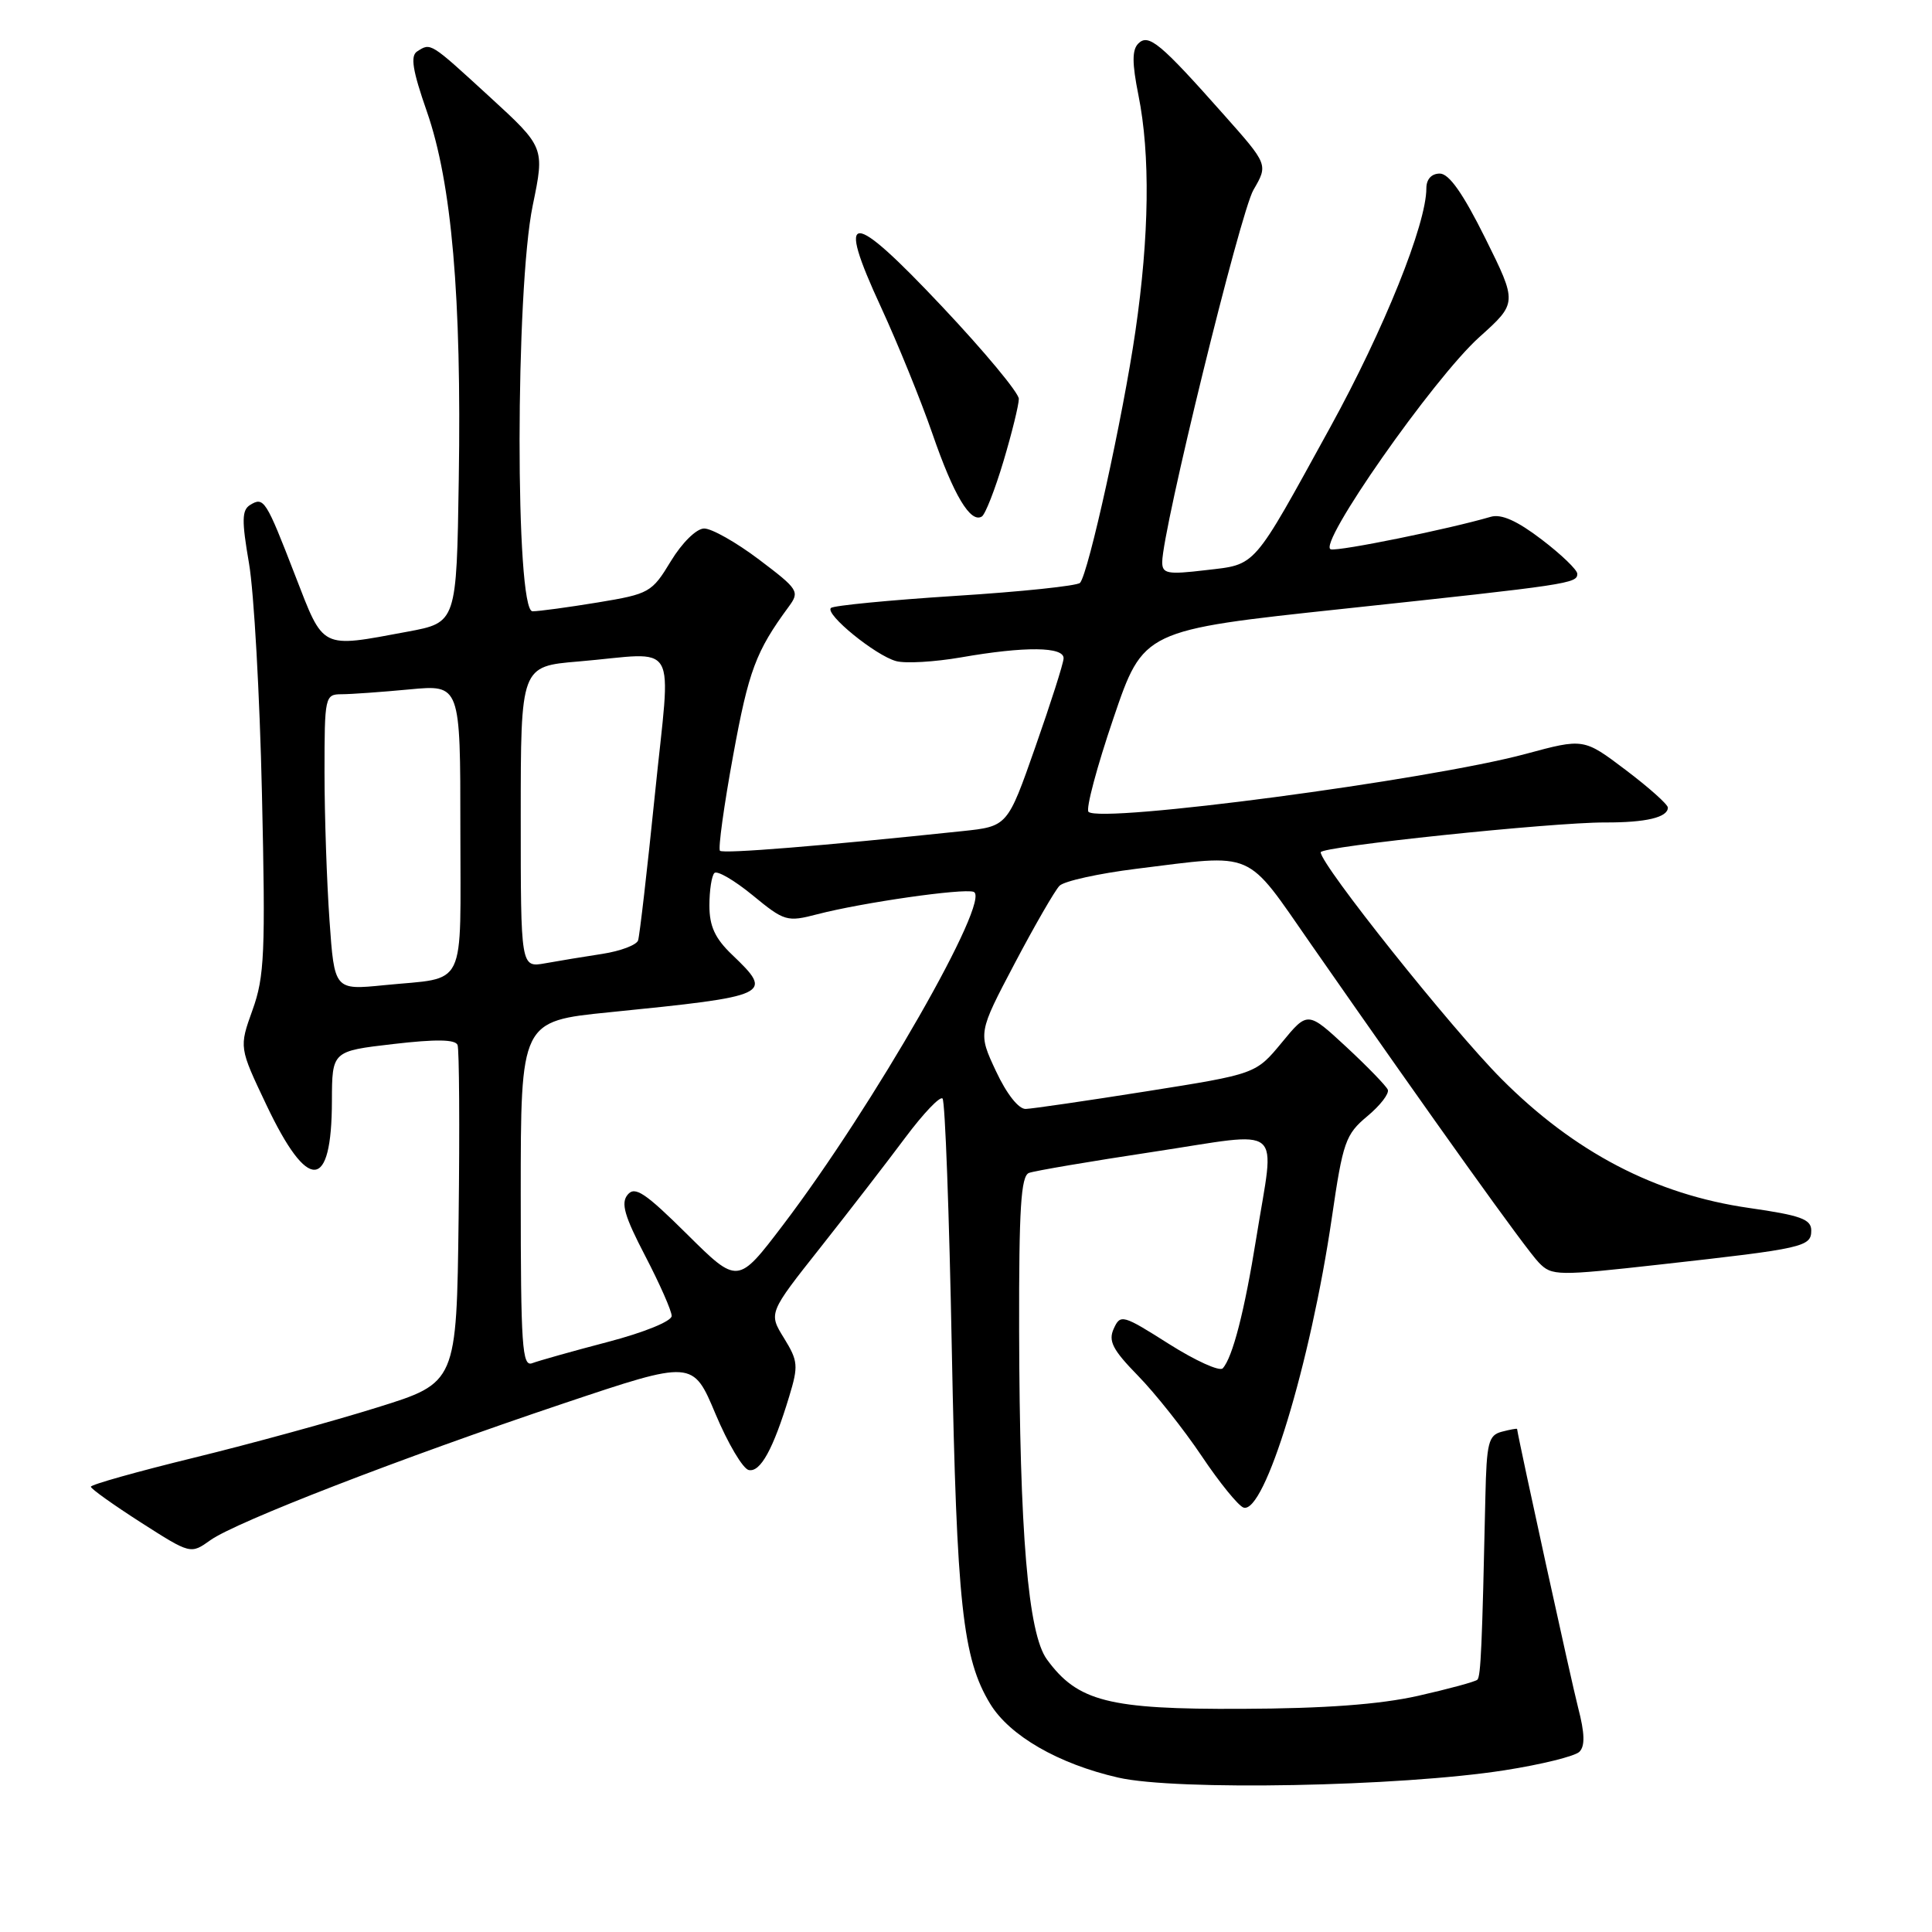 <?xml version="1.0" encoding="UTF-8" standalone="no"?>
<!DOCTYPE svg PUBLIC "-//W3C//DTD SVG 1.1//EN" "http://www.w3.org/Graphics/SVG/1.1/DTD/svg11.dtd" >
<svg xmlns="http://www.w3.org/2000/svg" xmlns:xlink="http://www.w3.org/1999/xlink" version="1.1" viewBox="0 0 256 256">
 <g >
 <path fill="currentColor"
d=" M 199.36 234.57 C 204.23 233.81 208.69 232.71 209.28 232.12 C 210.04 231.36 209.99 229.66 209.11 226.28 C 208.23 222.89 201.35 191.45 201.02 189.34 C 201.01 189.26 200.10 189.42 199.00 189.71 C 197.23 190.17 196.98 191.15 196.82 198.37 C 196.39 218.17 196.21 222.12 195.76 222.57 C 195.50 222.83 191.96 223.79 187.89 224.71 C 182.79 225.85 175.54 226.39 164.50 226.43 C 146.91 226.51 142.79 225.46 138.72 219.88 C 136.22 216.46 135.10 203.14 135.04 176.22 C 135.01 160.15 135.28 155.83 136.34 155.42 C 137.08 155.14 144.50 153.88 152.84 152.62 C 170.51 149.95 168.93 148.63 166.47 164.00 C 164.91 173.73 163.33 179.87 162.02 181.31 C 161.61 181.76 158.40 180.30 154.89 178.08 C 148.77 174.20 148.46 174.11 147.58 176.05 C 146.83 177.69 147.42 178.84 150.78 182.28 C 153.05 184.60 156.85 189.39 159.22 192.92 C 161.59 196.46 164.09 199.53 164.77 199.76 C 167.56 200.69 173.64 180.73 176.48 161.33 C 177.94 151.31 178.29 150.31 181.17 147.91 C 182.88 146.49 184.10 144.91 183.89 144.39 C 183.67 143.88 181.20 141.33 178.39 138.72 C 173.27 133.98 173.27 133.98 169.84 138.15 C 166.40 142.31 166.40 142.31 151.95 144.60 C 144.00 145.86 136.79 146.91 135.92 146.94 C 134.98 146.98 133.39 144.97 131.97 141.93 C 129.60 136.87 129.60 136.87 134.44 127.68 C 137.10 122.63 139.78 117.99 140.39 117.37 C 141.00 116.75 145.58 115.74 150.57 115.12 C 166.51 113.15 164.90 112.45 173.74 125.15 C 190.29 148.91 202.22 165.58 203.92 167.32 C 205.63 169.07 206.31 169.08 220.10 167.54 C 239.04 165.43 240.00 165.21 240.00 163.04 C 240.00 161.55 238.59 161.04 231.75 160.06 C 219.35 158.28 208.61 152.67 198.93 142.94 C 192.29 136.26 175.00 114.58 175.00 112.93 C 175.00 112.17 205.65 108.96 212.67 108.98 C 218.09 109.00 221.00 108.31 221.00 107.01 C 221.00 106.59 218.49 104.35 215.42 102.03 C 209.85 97.82 209.85 97.82 202.15 99.90 C 189.28 103.37 145.80 109.13 144.23 107.57 C 143.86 107.19 145.34 101.62 147.53 95.19 C 151.50 83.50 151.50 83.50 178.00 80.67 C 208.03 77.46 209.00 77.31 209.00 76.03 C 209.00 75.51 206.88 73.47 204.28 71.49 C 201.02 69.00 198.93 68.07 197.53 68.48 C 191.97 70.11 177.52 73.05 176.35 72.79 C 174.39 72.36 189.94 50.13 196.03 44.66 C 201.06 40.14 201.06 40.14 196.81 31.57 C 193.85 25.62 192.01 23.00 190.78 23.00 C 189.68 23.00 189.00 23.75 189.00 24.95 C 189.00 29.71 183.40 43.63 176.26 56.62 C 165.85 75.55 166.56 74.75 159.75 75.55 C 154.70 76.15 154.00 76.02 154.00 74.49 C 154.00 70.32 164.33 28.18 166.09 25.16 C 168.04 21.81 168.04 21.81 162.13 15.16 C 153.75 5.71 152.19 4.41 150.83 5.77 C 149.99 6.61 150.00 8.38 150.85 12.62 C 152.43 20.47 152.29 31.25 150.45 43.87 C 148.81 55.17 144.22 76.01 143.11 77.23 C 142.74 77.63 135.30 78.41 126.57 78.96 C 117.84 79.52 110.43 80.24 110.10 80.56 C 109.28 81.38 116.01 86.86 118.74 87.60 C 119.97 87.94 123.83 87.71 127.32 87.11 C 135.83 85.62 141.02 85.68 140.93 87.25 C 140.90 87.94 139.21 93.22 137.18 99.00 C 133.50 109.50 133.50 109.50 127.50 110.13 C 108.93 112.09 95.82 113.15 95.40 112.73 C 95.14 112.47 95.92 106.78 97.15 100.08 C 99.20 88.86 100.16 86.30 104.51 80.39 C 105.99 78.38 105.81 78.10 100.57 74.14 C 97.55 71.86 94.28 70.01 93.29 70.03 C 92.27 70.05 90.38 71.91 88.89 74.36 C 86.38 78.51 86.04 78.70 79.20 79.83 C 75.30 80.47 71.41 81.00 70.56 81.00 C 68.26 81.00 68.28 38.38 70.59 27.22 C 72.18 19.52 72.18 19.52 64.84 12.79 C 56.94 5.55 57.10 5.65 55.28 6.81 C 54.35 7.40 54.66 9.33 56.57 14.80 C 59.86 24.26 61.17 39.37 60.79 63.49 C 60.50 82.49 60.50 82.49 54.00 83.70 C 42.38 85.86 42.95 86.15 39.11 76.25 C 35.23 66.21 34.96 65.79 33.14 66.91 C 32.04 67.59 32.02 68.98 32.99 74.62 C 33.65 78.40 34.42 92.16 34.71 105.19 C 35.19 126.25 35.05 129.42 33.46 133.83 C 31.68 138.79 31.68 138.79 35.30 146.41 C 40.82 158.04 43.96 157.85 43.98 145.89 C 44.00 139.28 44.00 139.28 52.11 138.34 C 57.78 137.68 60.34 137.72 60.63 138.47 C 60.85 139.06 60.92 149.37 60.77 161.38 C 60.50 183.22 60.50 183.22 50.00 186.49 C 44.22 188.30 33.32 191.29 25.76 193.14 C 18.20 194.99 12.03 196.72 12.04 197.00 C 12.05 197.28 15.03 199.40 18.66 201.73 C 25.26 205.95 25.26 205.95 27.88 204.08 C 31.30 201.65 53.04 193.23 74.65 185.97 C 91.81 180.21 91.81 180.21 94.81 187.36 C 96.46 191.28 98.44 194.63 99.22 194.79 C 100.76 195.10 102.45 192.04 104.57 185.05 C 105.81 180.97 105.75 180.34 103.88 177.30 C 101.83 173.99 101.83 173.99 108.75 165.25 C 112.55 160.44 117.60 153.90 119.97 150.72 C 122.34 147.55 124.55 145.22 124.89 145.56 C 125.23 145.89 125.78 160.86 126.12 178.83 C 126.77 212.54 127.55 219.75 131.20 225.76 C 133.77 229.99 140.24 233.73 148.17 235.54 C 155.84 237.30 185.49 236.74 199.36 234.57 Z  M 132.97 61.10 C 134.09 57.35 135.00 53.64 135.00 52.85 C 135.00 52.06 130.44 46.57 124.86 40.65 C 112.61 27.64 110.70 27.66 116.74 40.71 C 118.97 45.55 122.04 53.10 123.56 57.50 C 126.37 65.64 128.60 69.36 130.10 68.44 C 130.56 68.15 131.85 64.85 132.97 61.10 Z  M 69.00 158.26 C 69.00 135.31 69.00 135.31 80.75 134.13 C 102.22 131.97 102.55 131.81 97.00 126.50 C 94.74 124.34 94.00 122.73 94.00 119.98 C 94.00 117.97 94.30 116.04 94.66 115.68 C 95.02 115.31 97.30 116.64 99.72 118.62 C 103.94 122.09 104.28 122.19 108.31 121.14 C 114.29 119.59 127.56 117.69 129.00 118.17 C 131.50 119.00 115.71 146.60 103.73 162.35 C 97.76 170.20 97.76 170.20 91.05 163.55 C 85.50 158.05 84.13 157.13 83.17 158.30 C 82.24 159.41 82.74 161.13 85.50 166.43 C 87.42 170.12 89.00 173.70 89.00 174.37 C 89.00 175.07 85.34 176.56 80.52 177.82 C 75.86 179.04 71.36 180.31 70.52 180.63 C 69.19 181.14 69.00 178.41 69.00 158.26 Z  M 43.66 121.95 C 43.30 116.86 43.00 108.04 43.00 102.35 C 43.00 92.29 43.06 92.00 45.25 91.99 C 46.49 91.99 50.54 91.70 54.25 91.35 C 61.00 90.71 61.00 90.71 61.00 109.79 C 61.00 131.51 62.01 129.43 50.91 130.54 C 44.31 131.20 44.31 131.20 43.66 121.95 Z  M 69.00 108.26 C 69.00 88.29 69.00 88.29 76.65 87.65 C 90.21 86.50 88.91 84.23 86.78 105.25 C 85.76 115.29 84.75 124.00 84.55 124.61 C 84.34 125.22 82.22 126.02 79.84 126.39 C 77.45 126.75 74.04 127.32 72.25 127.64 C 69.00 128.22 69.00 128.22 69.00 108.26 Z "/>
</g>
</svg>